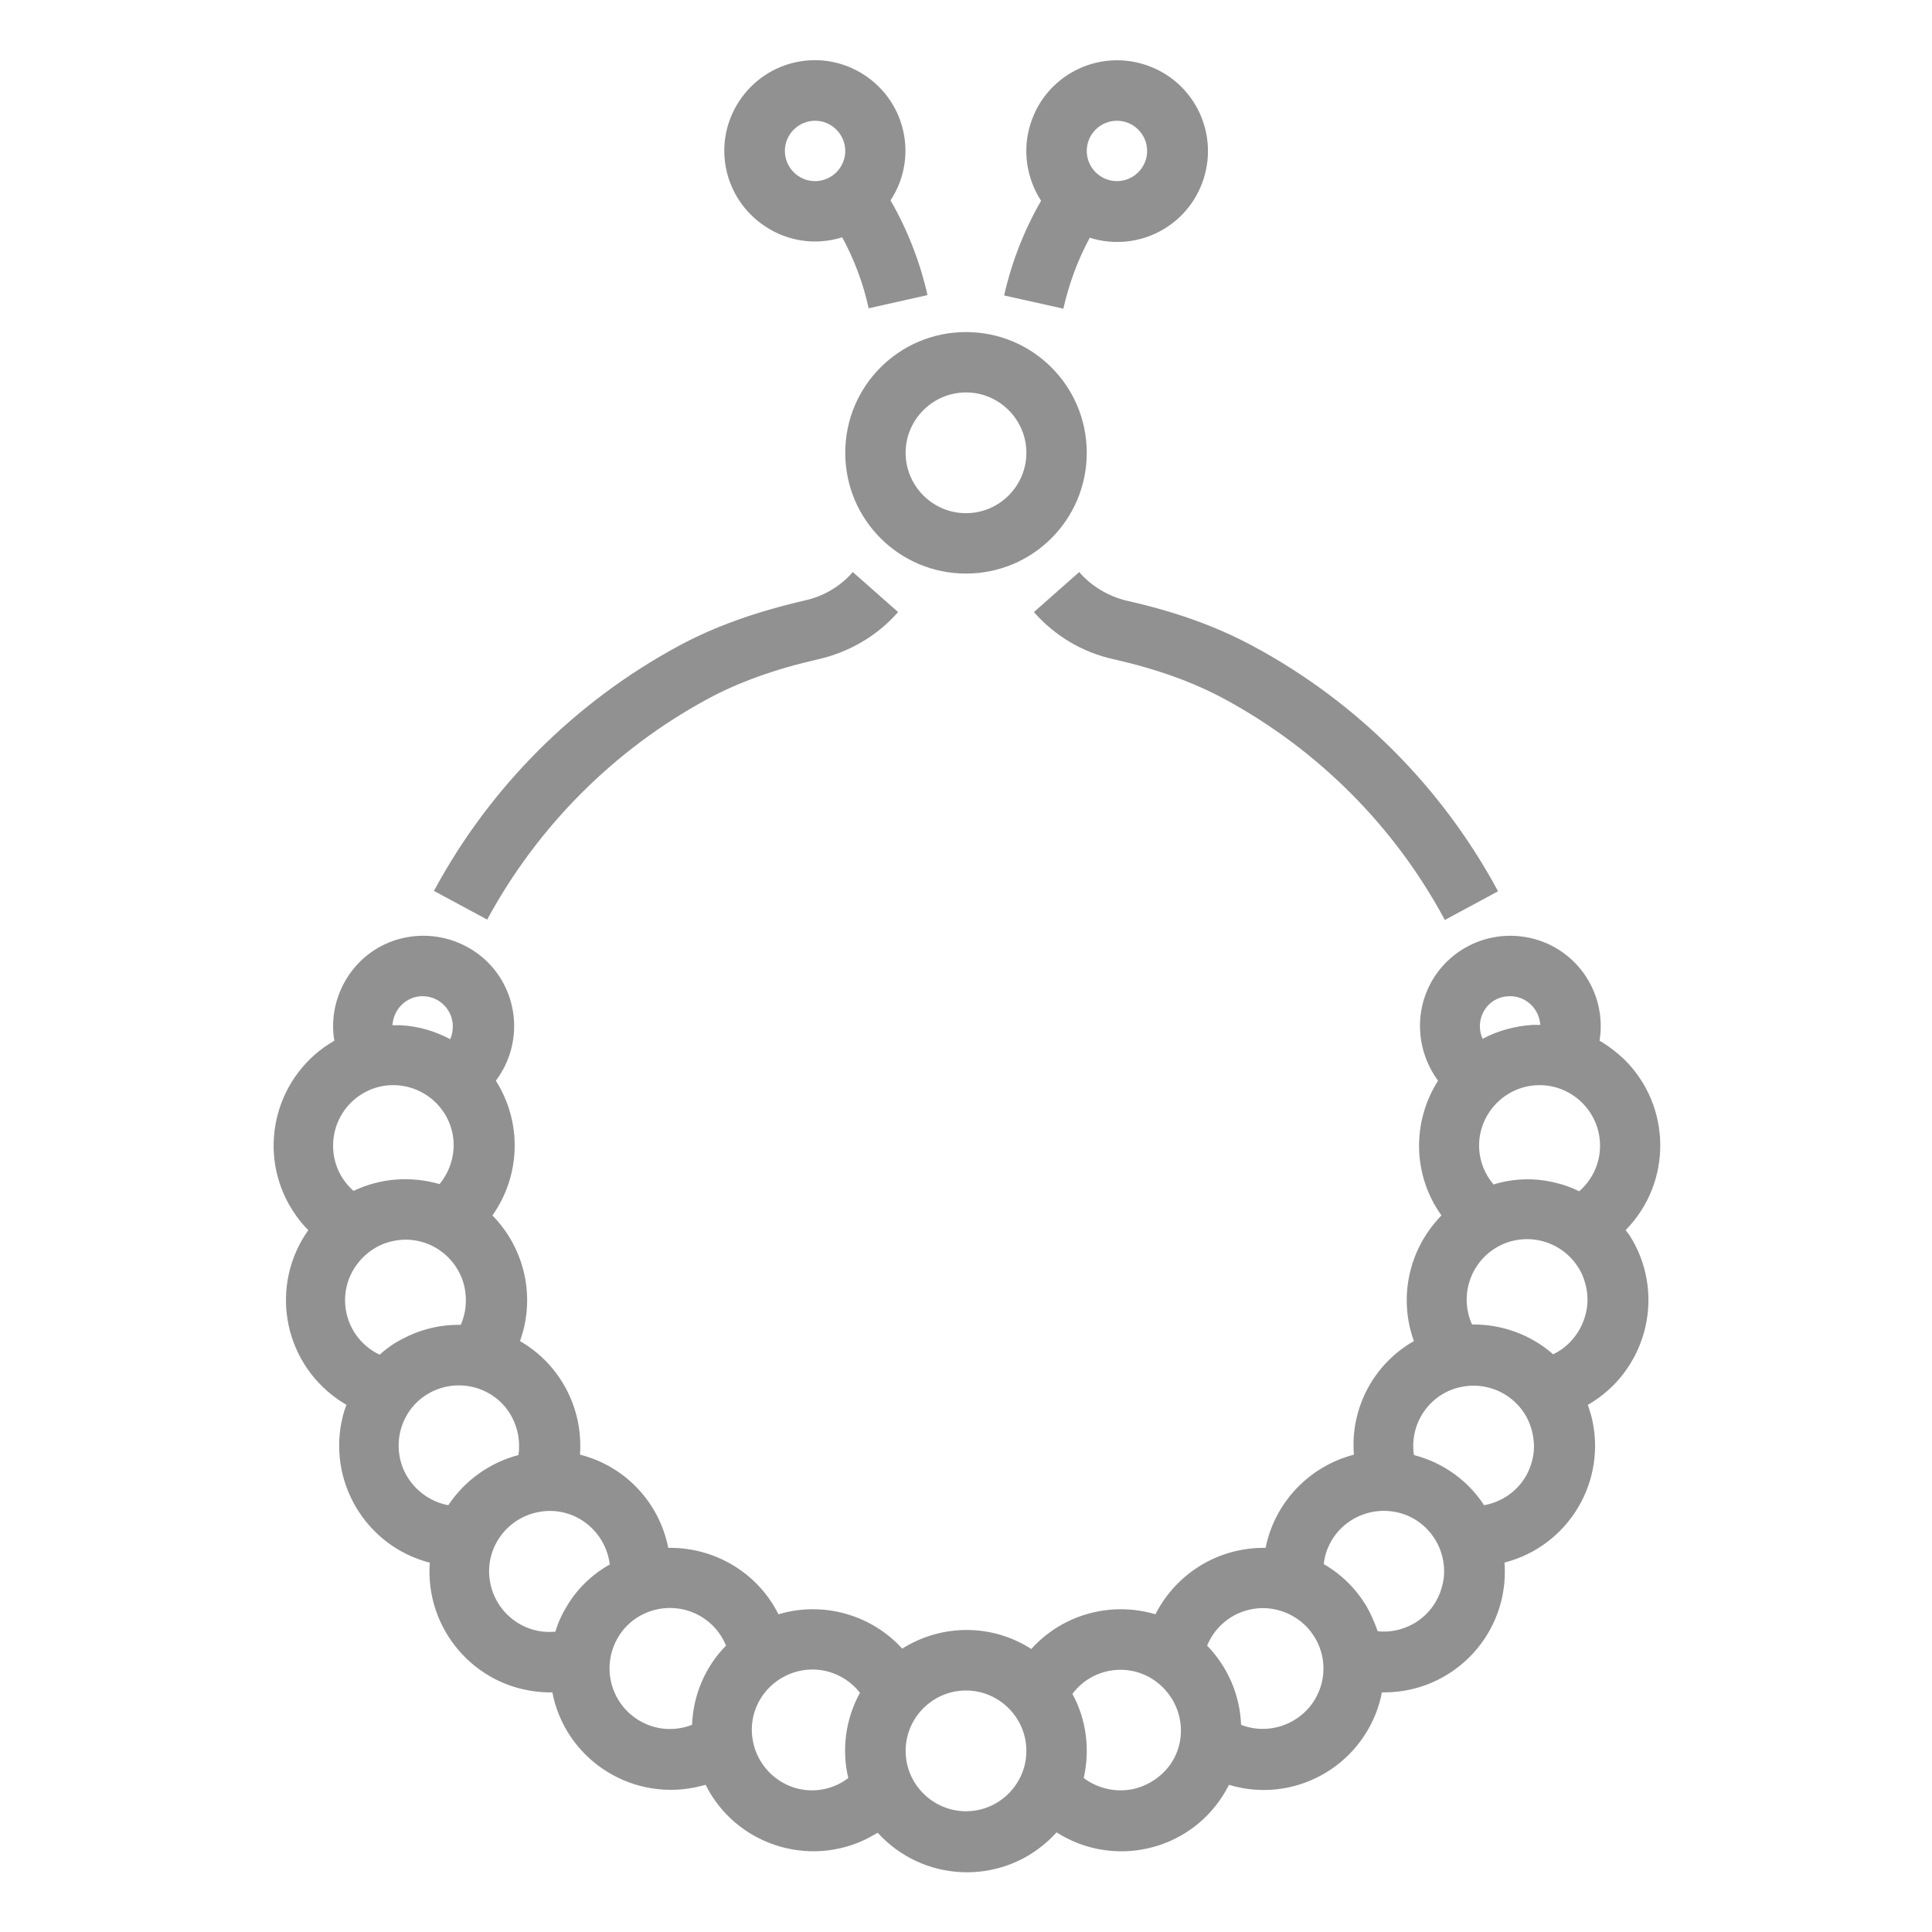 <?xml version="1.0" encoding="utf-8"?>
<!-- Generator: Adobe Illustrator 24.2.3, SVG Export Plug-In . SVG Version: 6.00 Build 0)  -->
<svg version="1.1" id="Layer_1" xmlns="http://www.w3.org/2000/svg" xmlns:xlink="http://www.w3.org/1999/xlink" x="0px" y="0px"
	 viewBox="0 0 512 512" style="enable-background:new 0 0 512 512;" xml:space="preserve">
<style type="text/css">
	.st0{fill:#919191;}
</style>
<g id="Out_line">
	<path class="st0" d="M224,120c0,17.7,14.3,32,32,32s32-14.3,32-32s-14.3-32-32-32S224,102.3,224,120z M256,104c8.8,0,16,7.2,16,16
		s-7.2,16-16,16c-8.8,0-16-7.2-16-16S247.2,104,256,104z"/>
	<path class="st0" d="M187.4,185.3c8.3-4.5,18-8,29.5-10.6c8.2-1.9,15.6-6.2,21.1-12.5l-12-10.6c-3.3,3.8-7.7,6.4-12.6,7.5
		c-13,3-24,6.9-33.6,12.1c-27.5,14.9-50,37.4-64.8,64.9l14.1,7.6C142.5,219,162.7,198.7,187.4,185.3z"/>
	<path class="st0" d="M281.8,81.8c1.5-6.6,3.8-12.9,7-18.8c12.7,4,26.2-3,30.2-15.7s-3-26.2-15.7-30.2s-26.2,3-30.2,15.7
		c-2.2,6.9-1.1,14.4,2.8,20.4c-4.5,7.8-7.8,16.3-9.8,25.1L281.8,81.8z M296,32c4.4,0,8,3.6,8,8s-3.6,8-8,8s-8-3.6-8-8
		S291.6,32,296,32z"/>
	<path class="st0" d="M286,151.6l-12,10.6c5.5,6.3,12.9,10.7,21.1,12.5c11.5,2.6,21.2,6.1,29.5,10.6c24.7,13.4,45,33.7,58.3,58.5
		l14.1-7.6c-14.8-27.5-37.3-50.1-64.8-64.9c-9.6-5.2-20.6-9.2-33.6-12.1C293.7,158,289.3,155.4,286,151.6z"/>
	<path class="st0" d="M216,64c2.4,0,4.9-0.4,7.2-1.1c3.2,5.9,5.6,12.3,7,18.8l15.6-3.5c-2-8.8-5.3-17.3-9.8-25.1
		c7.3-11.1,4.2-25.9-6.9-33.2s-25.9-4.2-33.2,6.9s-4.2,25.9,6.9,33.2C206.7,62.6,211.3,64,216,64z M216,32c4.4,0,8,3.6,8,8
		s-3.6,8-8,8s-8-3.6-8-8S211.6,32,216,32z"/>
	<path class="st0" d="M430.8,326c12.4-12.6,12.2-32.8-0.3-45.2c-2-1.9-4.2-3.6-6.6-5c2.1-13.1-6.7-25.4-19.8-27.5
		c-13.1-2.1-25.4,6.7-27.5,19.8c-1,6.4,0.6,13,4.5,18.3c-7,11-6.7,25.1,0.9,35.7c-8.6,8.8-11.5,21.7-7.3,33.3
		c-10.7,6.1-16.9,17.8-15.9,30.1c-11.9,3.1-21,12.7-23.4,24.7c-12.3-0.2-23.6,6.6-29.2,17.6c-11.8-3.5-24.6,0-32.9,9.2
		c-10.4-6.7-23.7-6.7-34.2-0.1c-8.3-9.1-21.1-12.6-32.8-9.1c-5.5-11-16.9-17.8-29.2-17.6c-2.4-12.1-11.5-21.7-23.4-24.7
		c0.9-12.3-5.3-24-15.9-30.1c4.2-11.6,1.3-24.5-7.3-33.3c7.5-10.6,7.9-24.7,0.9-35.7c8-10.6,5.9-25.7-4.7-33.6s-25.7-5.9-33.6,4.7
		c-3.9,5.2-5.6,11.9-4.5,18.3c-15.3,8.8-20.6,28.3-11.9,43.6c1.4,2.4,3,4.6,5,6.6c-10.2,14.4-6.9,34.3,7.5,44.6
		c0.8,0.6,1.7,1.1,2.6,1.7c-0.2,0.5-0.3,1-0.5,1.4c-5.2,16.9,4.3,34.8,21.1,40c0.5,0.2,1,0.3,1.5,0.4c-1.3,17.6,11.9,33,29.5,34.3
		c0.8,0.1,1.6,0.1,2.4,0.1c0.2,0,0.4,0,0.6,0c0.1,0.5,0.2,1,0.3,1.5c4.2,17.1,21.5,27.6,38.7,23.4c0.5-0.1,1-0.3,1.6-0.4
		c7.9,15.8,27.2,22.1,42.9,14.2c0.9-0.5,1.8-1,2.7-1.5c11.9,13.1,32.1,14,45.1,2.2c0.8-0.7,1.5-1.5,2.3-2.3
		c14.9,9.5,34.7,5.1,44.1-9.8c0.6-0.9,1.1-1.9,1.6-2.8c16.9,5.1,34.7-4.5,39.8-21.5c0.1-0.5,0.3-1,0.4-1.5s0.2-1,0.3-1.5
		c0.2,0,0.4,0,0.6,0c17.7,0,32-14.3,32-32c0-0.8,0-1.6-0.1-2.4c17.1-4.4,27.4-21.8,23-38.9c-0.3-1-0.6-2-0.9-2.9
		c15.3-8.8,20.6-28.4,11.8-43.7c-0.3-0.4-0.5-0.9-0.8-1.3C431.4,326.8,431.1,326.4,430.8,326z M400.2,264c4.2,0,7.7,3.3,8,7.6
		c-0.7,0-1.3,0-2,0c-4.6,0.3-9.2,1.5-13.3,3.7c-1.8-4-0.1-8.8,3.9-10.6C397.9,264.2,399.1,264,400.2,264z M392,304.5
		c-0.5-8.8,6.3-16.4,15.1-16.9c8.8-0.5,16.4,6.3,16.9,15.1c0.3,4.9-1.7,9.7-5.5,13c-2.2-1.1-4.5-1.9-6.9-2.4
		c-5.2-1.2-10.7-1-15.8,0.6C393.5,311.2,392.2,307.9,392,304.5L392,304.5z M112,264c4.4,0,8,3.6,8,8c0,1.2-0.2,2.3-0.7,3.4
		c-4.1-2.2-8.6-3.5-13.3-3.7c-0.7,0-1.3,0-2,0C104.3,267.3,107.8,264,112,264z M88.3,302.7c0.5-8.8,8-15.6,16.8-15.1
		s15.6,8,15.1,16.8c-0.2,3.4-1.5,6.7-3.7,9.4c-7.6-2.2-15.7-1.6-22.8,1.8C90,312.4,88,307.6,88.3,302.7z M104.1,328.9
		c8.6-1.9,17.1,3.6,19,12.2c0.7,3.4,0.4,6.9-1,10c-5.4-0.1-10.7,1.2-15.4,3.7c-2.2,1.1-4.2,2.5-6.1,4.2c-8-3.8-11.4-13.3-7.6-21.3
		C95.2,333.2,99.3,329.9,104.1,328.9z M107.5,390.6c-4.1-7.8-1.2-17.5,6.6-21.6s17.5-1.2,21.6,6.6c1.6,3.1,2.2,6.5,1.7,10
		c-7.6,2-14.2,6.7-18.6,13.3C114,398,109.8,394.9,107.5,390.6L107.5,390.6z M150.2,425.7c-1.3,2.1-2.3,4.3-3,6.7
		c-8.8,0.9-16.6-5.6-17.5-14.4s5.6-16.6,14.4-17.5c8.7-0.9,16.4,5.4,17.5,14.1C156.8,417.3,152.9,421.1,150.2,425.7L150.2,425.7z
		 M169.3,455.9c-7.6-4.6-10-14.4-5.5-22s14.4-10,22-5.5c3,1.8,5.3,4.5,6.6,7.7c-5.5,5.6-8.7,13.1-9,21
		C178.7,458.9,173.6,458.5,169.3,455.9L169.3,455.9z M211,473.9c-8.5-2.4-13.5-11.2-11.2-19.7c2.4-8.5,11.2-13.5,19.7-11.2
		c3.3,0.9,6.3,2.9,8.4,5.6c-3.8,6.9-4.9,15-3.1,22.6C220.9,474.2,215.8,475.2,211,473.9L211,473.9z M256,480c-8.8,0-16-7.2-16-16
		s7.2-16,16-16c8.8,0,16,7.2,16,16S264.8,480,256,480z M301.2,473.9c-4.8,1.3-10,0.3-14-2.7c1.7-7.6,0.7-15.5-3-22.3
		c5.3-7.1,15.4-8.5,22.4-3.1s8.5,15.4,3.1,22.4C307.6,470.9,304.6,472.9,301.2,473.9L301.2,473.9z M342.9,455.9
		c-4.2,2.5-9.4,3-14,1.2c-0.3-7.9-3.5-15.3-9-21c3.4-8.2,12.7-12.1,20.9-8.7c8.2,3.4,12.1,12.7,8.7,20.9
		C348.2,451.5,345.9,454.1,342.9,455.9z M378.3,427.4c-3.4,3.6-8.3,5.4-13.2,4.9c-0.8-2.3-1.8-4.6-3-6.7c-2.8-4.6-6.6-8.4-11.3-11.1
		c1-8.8,9-15,17.8-14s15,9,14,17.8C382.1,421.8,380.6,425,378.3,427.4L378.3,427.4z M404.7,390.6c-2.3,4.4-6.5,7.4-11.4,8.3
		c-4.3-6.6-10.9-11.3-18.6-13.3c-1.3-8.7,4.6-16.9,13.4-18.2c8.7-1.3,16.9,4.6,18.2,13.4C406.9,384,406.3,387.5,404.7,390.6
		L404.7,390.6z M420.3,347.9c-1.1,4.8-4.3,8.9-8.7,11c-5.9-5.2-13.6-8-21.5-7.9c-3.6-8-0.1-17.5,8-21.2c8-3.6,17.5-0.1,21.2,8
		C420.7,341.1,421.1,344.6,420.3,347.9L420.3,347.9z"/>
</g>
</svg>
